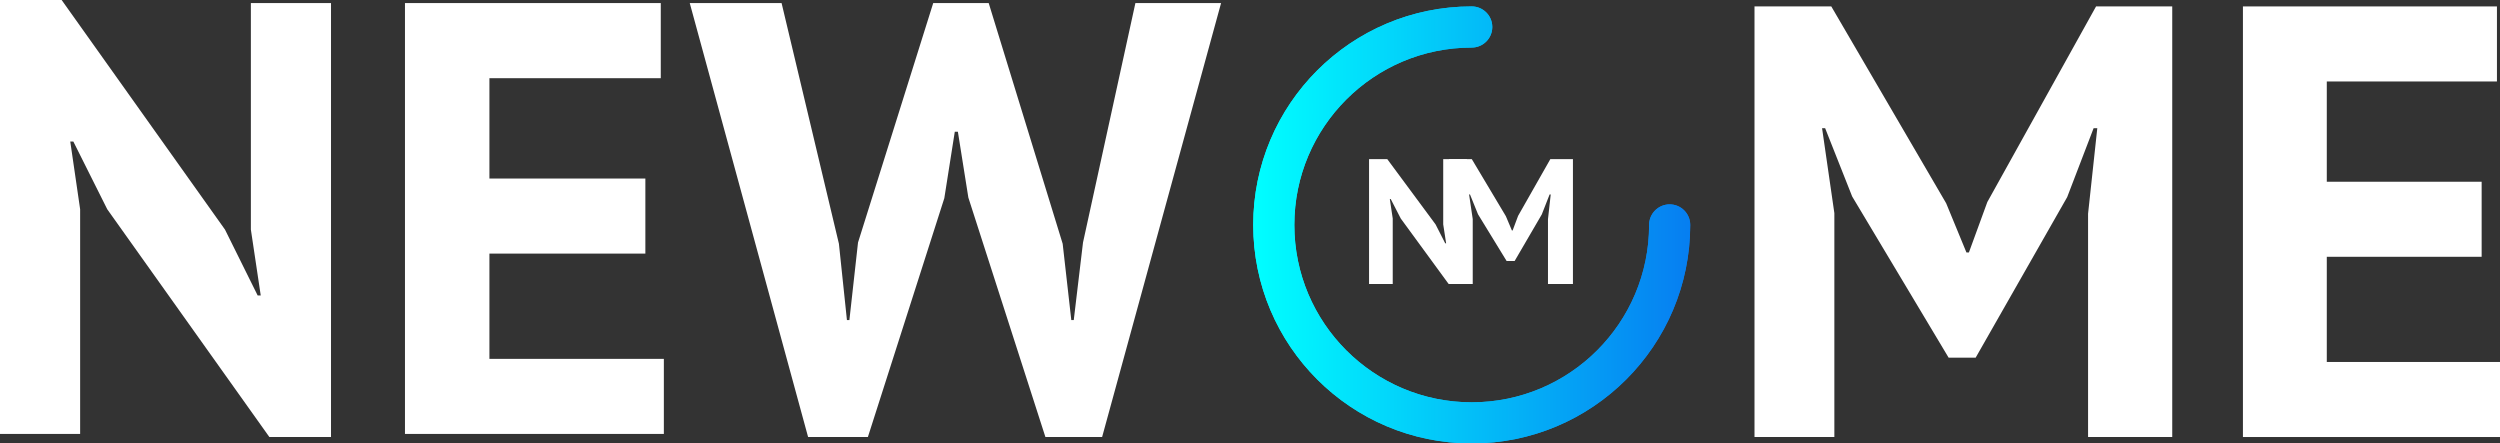 <svg width="389" height="69" viewBox="0 0 389 69" fill="none" xmlns="http://www.w3.org/2000/svg">
<rect x="0" y="0" width="389" height="69" fill="#333333" stroke="none"/>
<g id="Group Copy">
<path id="NEW ME" fill-rule="evenodd" clip-rule="evenodd" d="M16.689 32.563L11.413 22.028H10.934L12.469 32.563V67.521H0V0H9.591L35.008 35.724L40.091 45.972H40.57L39.036 35.724V0.479H51.504V68H41.913L16.689 32.563ZM63.014 0.479H102.817V12.163H76.153V27.775H100.419V39.459H76.153V55.837H103.296V67.521H63.014V0.479ZM130.535 37.927L131.782 49.803H132.166L133.508 37.735L145.209 0.479H153.841L165.351 37.927L166.694 49.803H167.077L168.516 37.735L176.668 0.479H190L171.489 68H162.665L150.676 30.744L149.046 20.496H148.566L146.936 30.839L135.043 68H125.74L107.325 0.479H121.615L130.535 37.927Z" fill="white"/>
<g id="Group 10 Copy">
<path id="Oval 3" d="M263 35C263 33.233 261.567 31.8 259.8 31.8C258.033 31.8 256.6 33.233 256.6 35C256.6 50.243 244.243 62.6 229 62.6C213.757 62.6 201.4 50.243 201.4 35C201.4 19.757 213.757 7.4 229 7.4C230.767 7.4 232.2 5.967 232.2 4.2C232.2 2.433 230.767 1 229 1C210.222 1 195 16.222 195 35C195 53.778 210.222 69 229 69C247.778 69 263 53.778 263 35Z" fill="url(#paint0_linear)"/>
<path id="Oval 3_2" d="M263 35C263 33.233 261.567 31.8 259.8 31.8C258.033 31.8 256.6 33.233 256.6 35C256.6 50.243 244.243 62.6 229 62.6C213.757 62.6 201.4 50.243 201.4 35C201.4 19.757 213.757 7.4 229 7.4C230.767 7.4 232.2 5.967 232.2 4.2C232.2 2.433 230.767 1 229 1C210.222 1 195 16.222 195 35C195 53.778 210.222 69 229 69C247.778 69 263 53.778 263 35Z" fill="url(#paint1_linear)"/>
<g id="Asset 3">
<path id="Shape" fill-rule="evenodd" clip-rule="evenodd" d="M217.958 34.001L216.398 30.971H216.256L216.709 34.001V44.194H213.024V24.759H215.86L223.371 34.911L224.875 37.858H225.017L224.564 34.911V24.759H228.249V44.194H225.413L217.958 34.001Z" fill="white"/>
<path id="Shape_2" fill-rule="evenodd" clip-rule="evenodd" d="M240.865 34.114L241.291 30.257H241.12L239.901 33.367L235.678 40.611H234.429L229.977 33.338L228.731 30.257H228.59L229.157 34.088V44.194H225.469V24.759H229.013L234.315 33.643L235.252 35.863H235.364L236.216 33.589L241.232 24.759H244.749V44.194H240.865V34.114Z" fill="white"/>
</g>
</g>
<path id="Path" d="M324.904 33.256L326.338 19.951H325.765L321.654 30.671L307.412 55.653H303.206L288.199 30.576L283.993 19.951H283.515L285.426 33.16V68H273V1H284.949L302.824 31.629L305.978 39.286H306.36L309.228 31.437L326.147 1H338V68H324.904V33.256Z" fill="white"/>
<path id="Path_2" d="M349 1H388.524V12.677H362.048V28.279H386.143V39.956H362.048V56.323H389V68H349V1Z" fill="white"/>
</g>
<defs>
<linearGradient id="paint0_linear" x1="195" y1="1" x2="263" y2="1" gradientUnits="userSpaceOnUse">
<stop stop-color="#00FFFF"/>
<stop offset="1" stop-color="#067EF1"/>
</linearGradient>
<linearGradient id="paint1_linear" x1="195" y1="1" x2="263" y2="1" gradientUnits="userSpaceOnUse">
<stop stop-color="#00FFFF"/>
<stop offset="1" stop-color="#067EF1"/>
</linearGradient>
</defs>
</svg>
